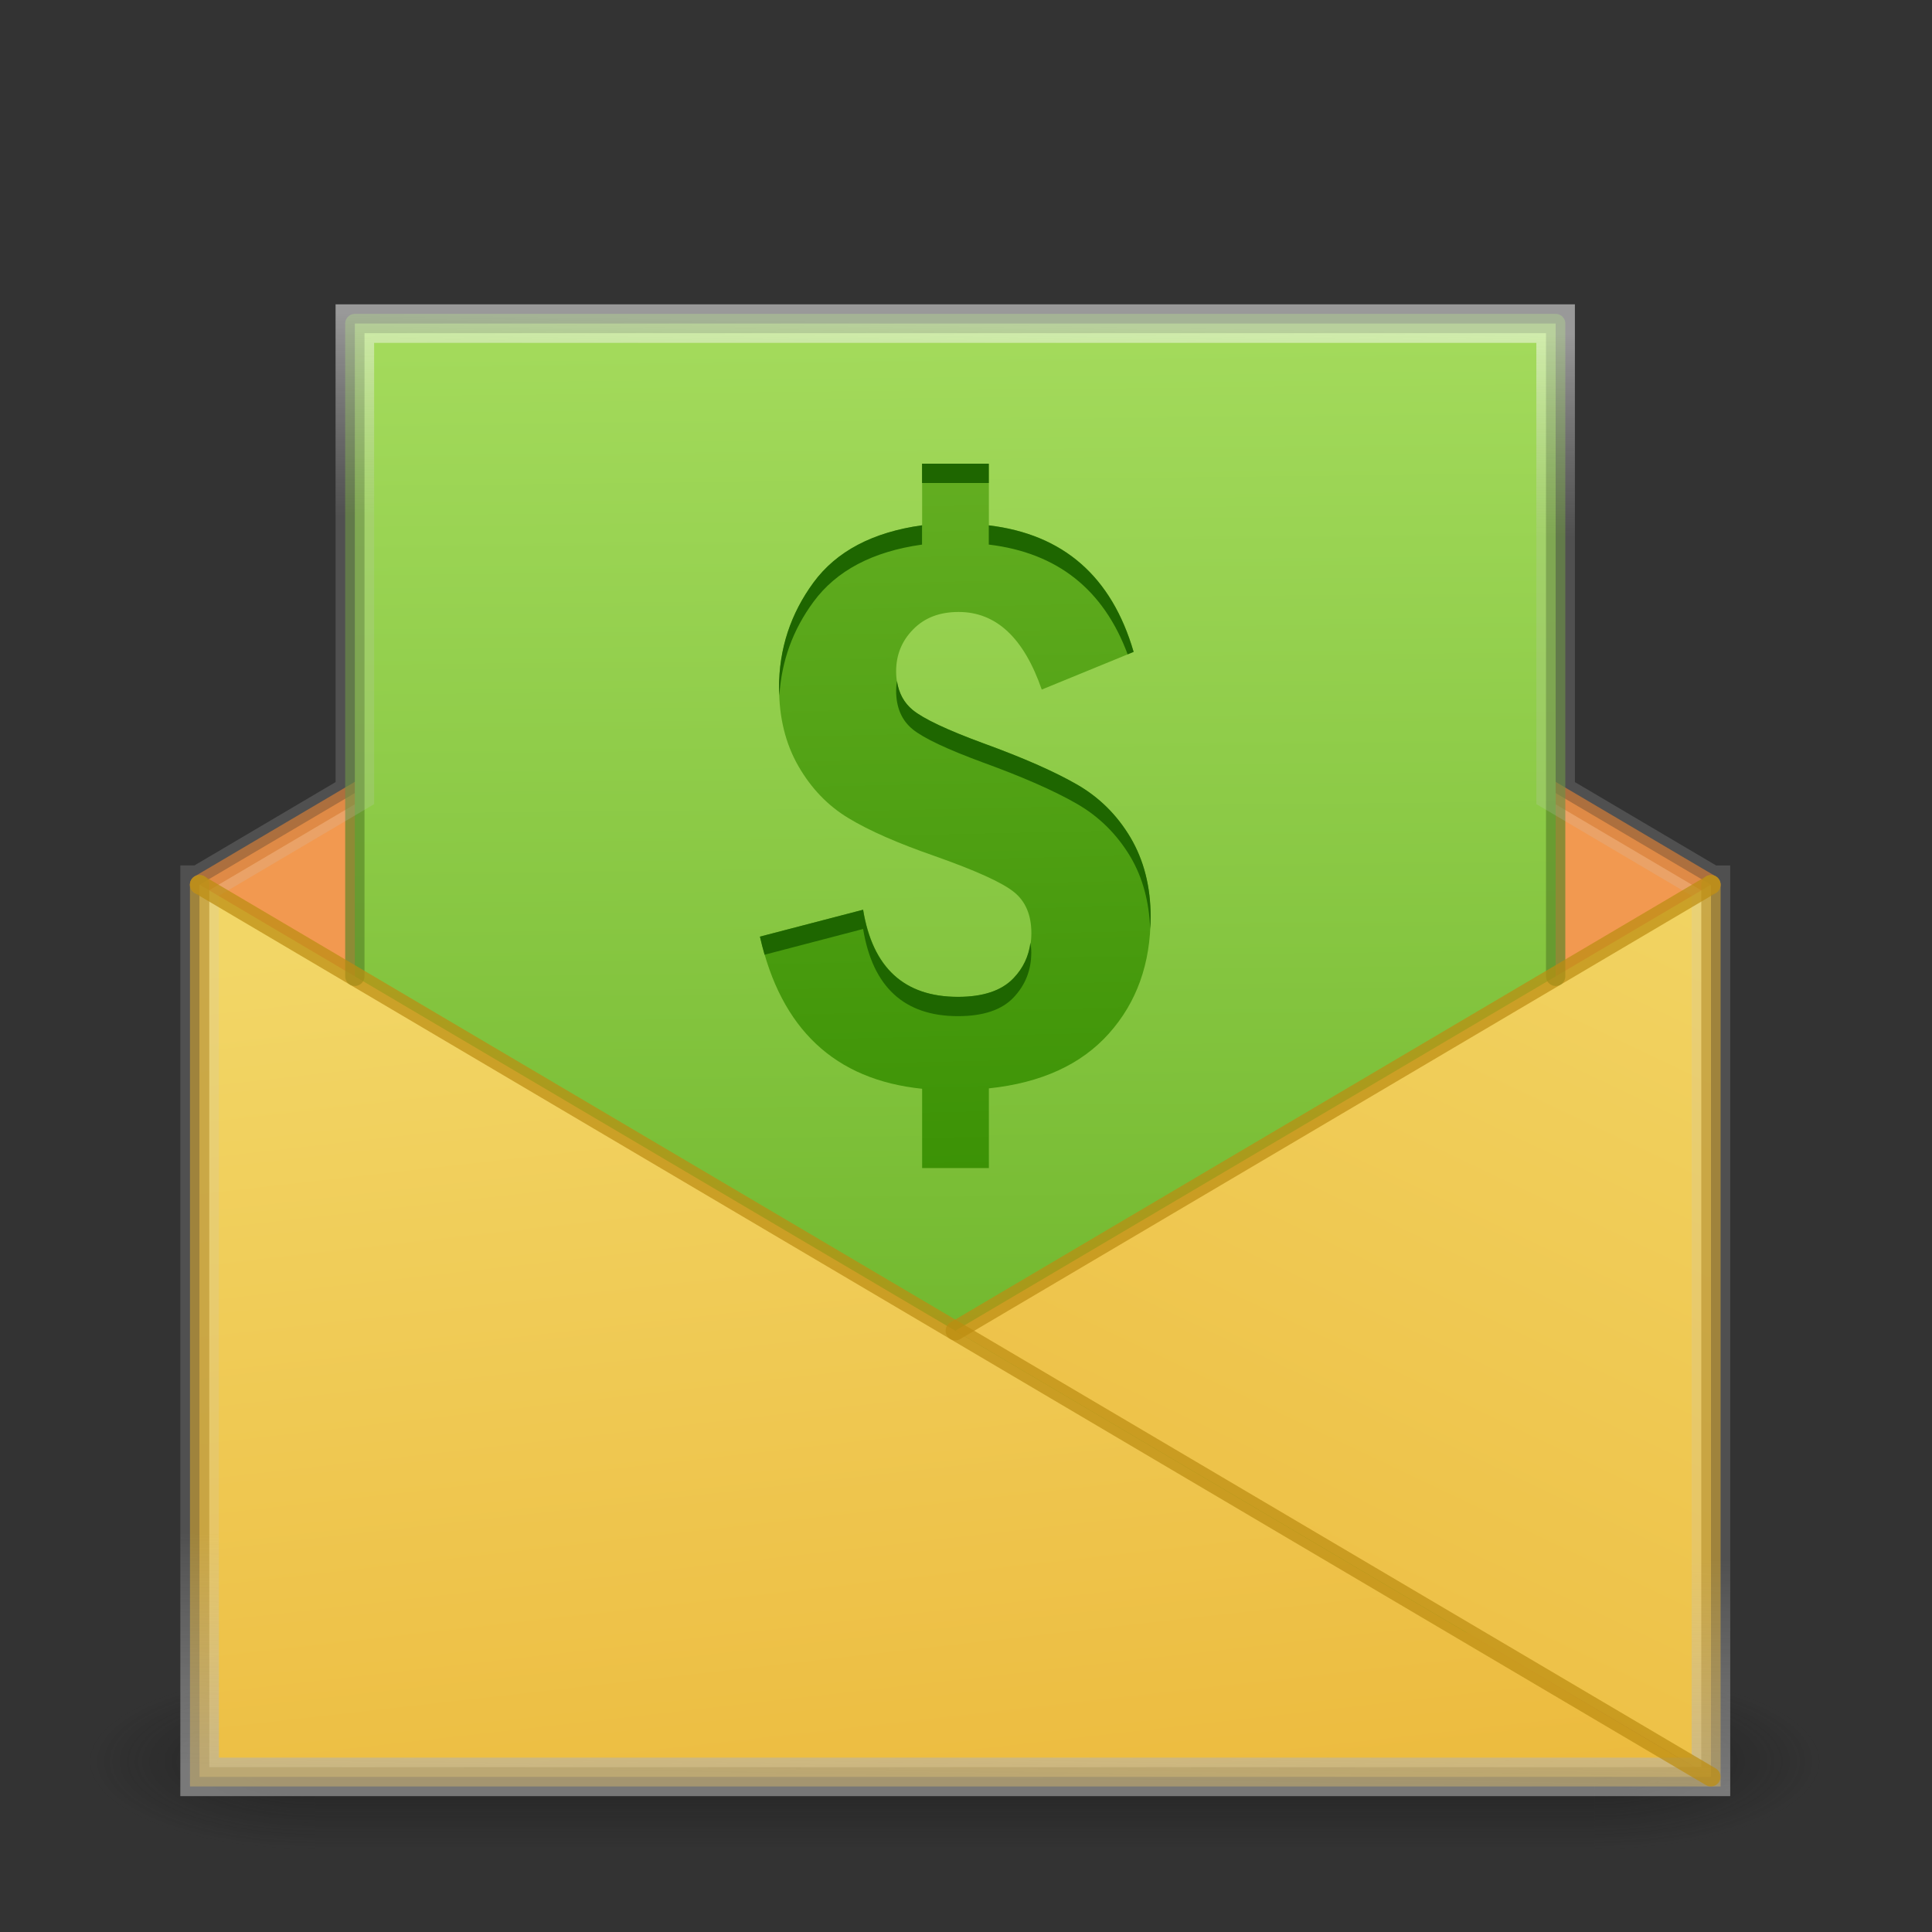 <svg xmlns="http://www.w3.org/2000/svg" xmlns:svg="http://www.w3.org/2000/svg" xmlns:xlink="http://www.w3.org/1999/xlink" style="isolation:isolate" id="svg77" width="24" height="24" version="1.1" viewBox="0 0 24 24"><rect x="0" y="0" width="24" height="24" fill="#333333" stroke="none"/><defs id="defs43"><linearGradient id="linearGradient2905"><stop style="stop-color:#b2b2b2;stop-opacity:.588" id="stop2897" offset="0"/><stop style="stop-color:#fff;stop-opacity:.235" id="stop2899" offset=".075"/><stop style="stop-color:#fff;stop-opacity:.157" id="stop2901" offset=".978"/><stop style="stop-color:#fff;stop-opacity:.392" id="stop2903" offset="1"/></linearGradient><linearGradient id="linearGradient1910"><stop id="stop1902" offset="0" style="stop-color:#fff;stop-opacity:.769"/><stop id="stop1908" offset="1" style="stop-color:#cacaca;stop-opacity:.769"/></linearGradient><linearGradient id="linearGradient1840"><stop style="stop-color:#fff;stop-opacity:.769" id="stop1836" offset="0"/><stop id="stop1846" offset=".14" style="stop-color:#c7c7c7;stop-opacity:.301"/><stop style="stop-color:#c7c7c7;stop-opacity:.302" id="stop1848" offset=".839"/><stop style="stop-color:#b1b1b1;stop-opacity:.894" id="stop1838" offset="1"/></linearGradient><linearGradient id="linearGradient1460"><stop style="stop-color:#c6f27b;stop-opacity:1" id="stop1456" offset="0"/><stop style="stop-color:#63ae21;stop-opacity:1" id="stop1458" offset="1"/></linearGradient><linearGradient id="linearGradient1441"><stop style="stop-color:#f2d666;stop-opacity:1" id="stop1437" offset="0"/><stop style="stop-color:#ecba3d;stop-opacity:1" id="stop1439" offset="1"/></linearGradient><linearGradient id="_lgradient_5" x1="64" x2="64" y1="15.5" y2="118.5" gradientUnits="userSpaceOnUse"><stop style="stop-color:#63ae21;stop-opacity:1" id="stop30" offset="0%"/><stop style="stop-color:#3a9104" id="stop36" offset="100%"/><stop style="stop-color:#775f5b" id="stop38" offset="100%"/><stop style="stop-color:#93d049;stop-opacity:1" id="stop40" offset="100%"/></linearGradient><linearGradient id="_lgradient_3" x1="10.146" x2="10.146" y1="195.562" y2="203.992" gradientTransform="scale(1.686,0.593)" gradientUnits="userSpaceOnUse"><stop id="stop960" offset="0%" style="stop-color:#000"/><stop id="stop962" offset="100%" style="stop-color:#000"/></linearGradient><linearGradient id="linearGradient1046" x1=".5" x2=".5" y1="-.014" y2="1.014"><stop id="stop999" offset="0%" style="stop-color:#fff"/><stop id="stop1001" offset="6.316%" style="stop-color:rgba(255,255,255,.235)"/><stop id="stop1003" offset="95.056%" style="stop-color:rgba(255,255,255,.157)"/><stop id="stop1005" offset="100%" style="stop-color:rgba(255,255,255,.392)"/></linearGradient><linearGradient id="linearGradient1443" x1="54.782" x2="60.551" y1="64.134" y2="115.209" gradientTransform="matrix(0.24,0,0,0.24,-3.298,99.73)" gradientUnits="userSpaceOnUse" xlink:href="#linearGradient1441"/><linearGradient id="linearGradient1462" x1="61.313" x2="62.414" y1="-1.354" y2="103.595" gradientTransform="matrix(0.24,0,0,0.24,-3.298,99.73)" gradientUnits="userSpaceOnUse" xlink:href="#linearGradient1460"/><linearGradient id="linearGradient1791" x1="61.313" x2="62.414" y1="-1.354" y2="103.595" gradientUnits="userSpaceOnUse" xlink:href="#linearGradient1460"/><mask id="mask1787" maskUnits="userSpaceOnUse"><path id="path1789" d="m 32.161,22.561 c 20.751,0 41.502,0 62.253,0 V 102.459 H 32.161 V 22.562 Z" style="isolation:isolate;fill:url(#linearGradient1791);fill-opacity:1;stroke-width:.202"/></mask><linearGradient id="linearGradient1862" x1="110.047" x2="82.774" y1="61.27" y2="118.627" gradientTransform="matrix(0.24,0,0,0.24,-3.298,99.73)" gradientUnits="userSpaceOnUse" xlink:href="#linearGradient1441"/><linearGradient id="linearGradient1878" x1="63.874" x2="64.698" y1="34.743" y2="72.628" gradientTransform="matrix(0.24,0,0,0.24,-3.298,101.471)" gradientUnits="userSpaceOnUse" xlink:href="#_lgradient_5"/><linearGradient id="linearGradient1890" x1="25" x2="101" y1="64" y2="110" gradientUnits="userSpaceOnUse" xlink:href="#linearGradient1910"/><linearGradient id="linearGradient1924" x1="54.782" x2="60.551" y1="64.134" y2="115.209" gradientUnits="userSpaceOnUse" xlink:href="#linearGradient1441"/><mask id="mask1920" maskUnits="userSpaceOnUse"><path id="path1922" d="m 24.112,63.686 v 46.25 h 78.352 l -39.176,-23.125 z" style="isolation:isolate;fill:url(#linearGradient1924);fill-opacity:1;stroke-width:.202"/></mask><linearGradient id="linearGradient1944" x1="102.465" x2="63.288" y1="63.688" y2="86.811" gradientUnits="userSpaceOnUse" xlink:href="#linearGradient1910"/><linearGradient id="linearGradient1963" x1="110.047" x2="82.774" y1="61.27" y2="118.627" gradientUnits="userSpaceOnUse" xlink:href="#linearGradient1441"/><mask id="mask1959" maskUnits="userSpaceOnUse"><path style="isolation:isolate;fill:url(#linearGradient1963);fill-opacity:1;stroke-width:.202" id="path1961" d="M 102.464,63.687 63.288,86.811 102.464,109.937 Z"/></mask><mask id="mask1994" maskUnits="userSpaceOnUse"><path id="path1996" d="m 63.287,40.562 -39.176,23.125 v 46.25 h 78.352 v -46.25 z" style="isolation:isolate;fill:#f29950;fill-opacity:1;stroke-width:.202"/></mask><linearGradient id="linearGradient4236"><stop id="stop2020" offset="0" style="stop-color:#575d5e;stop-opacity:1"/><stop id="stop2022" offset="1" style="stop-color:#292d2e;stop-opacity:1"/></linearGradient><linearGradient id="linearGradient3895"><stop id="stop2025" offset="0" style="stop-color:#fff;stop-opacity:1"/><stop id="stop2027" offset=".03" style="stop-color:#fff;stop-opacity:.235"/><stop id="stop2029" offset=".978" style="stop-color:#fff;stop-opacity:.157"/><stop id="stop2031" offset="1" style="stop-color:#fff;stop-opacity:.392"/></linearGradient><linearGradient id="linearGradient3688-166-749"><stop id="stop2034" offset="0" style="stop-color:#181818;stop-opacity:1"/><stop id="stop2036" offset="1" style="stop-color:#181818;stop-opacity:0"/></linearGradient><linearGradient id="linearGradient3702-501-757"><stop id="stop2044" offset="0" style="stop-color:#181818;stop-opacity:0"/><stop id="stop2046" offset=".5" style="stop-color:#181818;stop-opacity:1"/><stop id="stop2048" offset="1" style="stop-color:#181818;stop-opacity:0"/></linearGradient><linearGradient id="linearGradient3024" x1="24" x2="24" y1="6.032" y2="41.934" gradientTransform="translate(144,124.625)" gradientUnits="userSpaceOnUse" xlink:href="#linearGradient3895"/><radialGradient id="radialGradient3038" cx="4.993" cy="43.5" r="2.5" fx="4.993" fy="43.5" gradientTransform="matrix(2.004,0,0,1.4,27.988,-17.4)" gradientUnits="userSpaceOnUse" xlink:href="#linearGradient3688-166-749"/><radialGradient id="radialGradient3040" cx="4.993" cy="43.5" r="2.5" fx="4.993" fy="43.5" gradientTransform="matrix(2.004,0,0,1.4,-20.012,-104.4)" gradientUnits="userSpaceOnUse" xlink:href="#linearGradient3688-166-749"/><linearGradient id="linearGradient3042" x1="25.058" x2="25.058" y1="47.028" y2="39.999" gradientUnits="userSpaceOnUse" xlink:href="#linearGradient3702-501-757"/><linearGradient id="linearGradient4232" x1="25" x2="25" y1="6" y2="44" gradientTransform="translate(144,123.625)" gradientUnits="userSpaceOnUse" xlink:href="#linearGradient4236"/><linearGradient id="linearGradient2147" x1="65.522" x2="64.215" y1="34.596" y2="109.938" gradientTransform="matrix(0.24,0,0,0.24,-3.298,99.73)" gradientUnits="userSpaceOnUse" xlink:href="#linearGradient1840"/><mask id="mask2891" maskUnits="userSpaceOnUse"><path style="isolation:isolate;fill:#fff;fill-opacity:1;stroke-width:.048" id="path2893" d="m 4.408,108.02 v 5.832 l -1.93,1.139 v 11.082 H 21.254 v -11.082 l -1.93,-1.139 v -5.832 z"/></mask><linearGradient id="linearGradient2895" x1="64.841" x2="65.925" y1="34.594" y2="109.934" gradientTransform="matrix(0.24,0,0,0.24,-3.298,99.73)" gradientUnits="userSpaceOnUse" xlink:href="#linearGradient2905"/></defs><defs id="defs65"><linearGradient id="_lgradient_6" x1=".5" x2=".5" y1="-.014" y2="1.014"><stop style="stop-color:#fff" id="stop47" offset="0%"/><stop style="stop-color:rgba(255,255,255,.235)" id="stop49" offset="6.316%"/><stop style="stop-color:rgba(255,255,255,.157)" id="stop51" offset="95.056%"/><stop style="stop-color:rgba(255,255,255,.392)" id="stop53" offset="100%"/></linearGradient><linearGradient id="_lgradient_7" x1=".5" x2=".5" y1="-.014" y2="1.014"><stop style="stop-color:#fff" id="stop56" offset="0%"/><stop style="stop-color:rgba(255,255,255,.235)" id="stop58" offset="6.316%"/><stop style="stop-color:rgba(255,255,255,.157)" id="stop60" offset="95.056%"/><stop style="stop-color:rgba(255,255,255,.392)" id="stop62" offset="100%"/></linearGradient></defs><g id="layer1" transform="translate(0,-104)" style="display:none"><rect style="opacity:1;isolation:isolate;fill:#72b91b;fill-opacity:.561;fill-rule:evenodd;stroke:none;stroke-width:.375;stroke-linecap:round;stroke-linejoin:round;stroke-miterlimit:4;stroke-dasharray:none;stroke-dashoffset:0;stroke-opacity:.718;paint-order:markers fill stroke" id="rect2151" width="24" height="24" x="0" y="104"/></g><g id="layer2" transform="translate(0,-104)"><path style="isolation:isolate;fill:#f29950;fill-opacity:1;stroke-width:.048" id="path1276" d="m 11.866,109.449 -9.387,5.541 v 11.082 H 21.253 v -11.082 z"/><path style="fill:none;stroke:#000;stroke-width:.24px;stroke-linecap:butt;stroke-linejoin:miter;stroke-opacity:1" id="path1793" d="M 21.253,114.99 Z"/><path style="fill:none;stroke:#000;stroke-width:.24px;stroke-linecap:butt;stroke-linejoin:miter;stroke-opacity:1" id="path1795" d="M 21.254,114.99 Z"/><path id="path1810" d="m 2.479,114.99 2.108,-1.244" style="isolation:isolate;fill:none;fill-opacity:1;stroke:#de6d11;stroke-width:.24;stroke-linecap:round;stroke-linejoin:round;stroke-miterlimit:4;stroke-dasharray:none;stroke-opacity:.665"/><path style="isolation:isolate;fill:none;fill-opacity:1;stroke:#de6d11;stroke-width:.24;stroke-linecap:round;stroke-linejoin:round;stroke-miterlimit:4;stroke-dasharray:none;stroke-opacity:.665" id="path1753" d="m 21.253,114.99 -2.108,-1.244"/><g style="opacity:.6;isolation:isolate" id="g2064" transform="matrix(0.568,0,0,0.316,-1.772,112.136)"><rect style="fill:url(#radialGradient3038);fill-opacity:1;stroke:none" id="rect2058" width="5" height="7" x="38" y="40"/><rect style="fill:url(#radialGradient3040);fill-opacity:1;stroke:none" id="rect2060" width="5" height="7" x="-10" y="-47" transform="scale(-1)"/><rect style="fill:url(#linearGradient3042);fill-opacity:1;stroke:none" id="rect2062" width="28" height="7" x="10" y="40"/></g></g><g id="layer4" transform="translate(0,-104)"><path style="isolation:isolate;fill:url(#linearGradient1462);fill-opacity:1;stroke-width:.048" id="path1282" d="M 4.408,108.019 H 19.325 v 16.261 H 4.408 v -16.261 z"/><path style="isolation:isolate;fill:url(#linearGradient1443);fill-opacity:1;stroke-width:.048" id="path1290" d="m 2.479,114.99 v 11.082 H 21.253 l -9.387,-5.541 z"/><path id="path1292" d="m 21.254,114.99 -9.387,5.541 9.387,5.541 z" style="isolation:isolate;fill:url(#linearGradient1862);fill-opacity:1;stroke-width:.048"/><path style="isolation:isolate;fill:none;fill-opacity:1;stroke:#578427;stroke-width:.24;stroke-linecap:round;stroke-linejoin:round;stroke-miterlimit:4;stroke-dasharray:none;stroke-opacity:.647" id="path1766" d="m 19.325,116.128 v -8.109 H 4.408 v 8.109"/><path style="isolation:isolate;fill:none;stroke:#bc8d12;stroke-width:.24px;stroke-linecap:round;stroke-linejoin:miter;stroke-opacity:.717" id="path1797" d="m 21.254,114.99 -1.72e-4,11.082 c 0,0 -18.774,0 -18.774,0 l -1.202e-4,-11.082"/><path style="isolation:isolate;fill:none;fill-opacity:1;stroke:url(#linearGradient1890);stroke-width:2.504;stroke-linecap:round;stroke-linejoin:round;stroke-miterlimit:4;stroke-dasharray:none" id="path1882" d="M 102.463,109.936 63.288,86.811 24.112,63.686" mask="url(#mask1920)" transform="matrix(0.24,0,0,0.24,-3.298,99.73)"/><path id="path1936" d="M 102.464,63.687 63.288,86.811" mask="url(#mask1959)" transform="matrix(0.24,0,0,0.24,-3.298,99.73)" style="isolation:isolate;fill:none;stroke:url(#linearGradient1944);stroke-width:2.504;stroke-linecap:round;stroke-linejoin:round;stroke-miterlimit:4;stroke-dasharray:none;stroke-opacity:.718"/><path style="isolation:isolate;fill:none;fill-opacity:1;stroke:url(#linearGradient2895);stroke-width:.5;stroke-miterlimit:4;stroke-dasharray:none" id="path1821" d="m 2.479,114.99 v 11.082 4.8e-4 H 21.253 m 4.8e-4,0 v -11.082 h -4.8e-4 l -1.929,-1.139 v -5.833 H 4.408 v 4.8e-4 5.832 l -1.928,1.138" mask="url(#mask2891)"/><path id="path2145" d="m 4.408,108.02 v 4.7e-4 5.832 l -1.928,1.138 h -4.793e-4 v 11.082 4.8e-4 h 18.774 4.79e-4 v -11.082 h -4.79e-4 l -1.929,-1.139 v -5.832 z" style="isolation:isolate;fill:none;fill-opacity:1;stroke:url(#linearGradient2147);stroke-width:.479;stroke-miterlimit:4;stroke-dasharray:none;stroke-opacity:.647"/></g><g id="layer3" transform="translate(0,-104)"><path style="fill:none;stroke:#bc8d12;stroke-width:.24px;stroke-linecap:round;stroke-linejoin:round;stroke-opacity:.718" id="path1817" d="M 21.253,126.072 2.479,114.99"/><path style="fill:none;stroke:#bc8d12;stroke-width:.24px;stroke-linecap:round;stroke-linejoin:round;stroke-opacity:.718" id="path1819" d="m 21.254,114.99 -9.387,5.541"/><path style="opacity:1;isolation:isolate;fill:url(#linearGradient1878);fill-opacity:1;fill-rule:evenodd;stroke:none;stroke-width:.172;stroke-linecap:round;stroke-linejoin:round;stroke-miterlimit:4;stroke-dasharray:none;stroke-dashoffset:0;stroke-opacity:1;paint-order:markers fill stroke" id="rect1537" d="m 11.455,109.761 v 0.765 c -0.614,0.086 -1.063,0.323 -1.348,0.71 -0.285,0.388 -0.429,0.825 -0.429,1.309 0,0.369 0.08,0.694 0.24,0.972 0.16,0.278 0.368,0.494 0.625,0.648 0.256,0.155 0.613,0.311 1.068,0.469 0.507,0.179 0.834,0.327 0.981,0.444 0.147,0.116 0.22,0.288 0.22,0.514 0,0.219 -0.073,0.405 -0.22,0.56 -0.147,0.155 -0.378,0.232 -0.69,0.232 -0.667,0 -1.06,-0.361 -1.179,-1.083 l -1.282,0.334 c 0.259,1.148 0.93,1.779 2.014,1.89 v 0.985 h 0.829 v -0.99 c 0.65,-0.068 1.148,-0.296 1.492,-0.682 0.344,-0.385 0.517,-0.867 0.517,-1.446 0,-0.377 -0.084,-0.706 -0.25,-0.988 -0.167,-0.281 -0.391,-0.502 -0.671,-0.662 -0.279,-0.16 -0.666,-0.33 -1.158,-0.509 -0.448,-0.165 -0.741,-0.302 -0.877,-0.414 -0.137,-0.112 -0.205,-0.272 -0.205,-0.48 0,-0.204 0.071,-0.379 0.213,-0.522 0.141,-0.144 0.329,-0.215 0.563,-0.215 0.467,0 0.81,0.321 1.033,0.964 l 1.142,-0.468 c -0.273,-0.937 -0.873,-1.461 -1.799,-1.572 v -0.765 z"/><path style="opacity:1;isolation:isolate;fill:#1e6600;fill-opacity:1;fill-rule:evenodd;stroke:none;stroke-width:.172;stroke-linecap:round;stroke-linejoin:round;stroke-miterlimit:4;stroke-dasharray:none;stroke-dashoffset:0;stroke-opacity:1;paint-order:markers fill stroke" id="path1866" d="M 11.454,109.76 V 110 h 0.829 v -0.24 z m 0,0.765 c -0.614,0.086 -1.063,0.323 -1.348,0.71 -0.285,0.388 -0.429,0.824 -0.429,1.309 0,0.033 0.004,0.063 0.005,0.095 0.026,-0.427 0.167,-0.816 0.424,-1.164 0.285,-0.387 0.735,-0.624 1.348,-0.71 z m 0.829,0 v 0.24 c 0.853,0.102 1.426,0.559 1.725,1.363 l 0.074,-0.03 c -0.273,-0.937 -0.873,-1.461 -1.799,-1.572 z m -1.141,1.936 c -0.006,0.038 -0.01,0.077 -0.01,0.118 0,0.208 0.068,0.368 0.205,0.48 0.136,0.111 0.429,0.249 0.877,0.414 0.492,0.179 0.879,0.349 1.158,0.509 0.28,0.16 0.503,0.381 0.671,0.662 0.152,0.258 0.232,0.557 0.245,0.894 0.003,-0.048 0.006,-0.096 0.006,-0.146 0,-0.377 -0.084,-0.705 -0.25,-0.987 -0.167,-0.281 -0.39,-0.503 -0.671,-0.663 -0.279,-0.16 -0.666,-0.33 -1.158,-0.509 -0.448,-0.165 -0.741,-0.303 -0.877,-0.414 -0.108,-0.089 -0.172,-0.209 -0.195,-0.358 z m -0.42,2.84 -1.282,0.334 c 0.017,0.077 0.037,0.152 0.058,0.225 l 1.224,-0.32 c 0.119,0.722 0.512,1.083 1.179,1.083 0.312,0 0.543,-0.077 0.69,-0.232 0.147,-0.155 0.22,-0.341 0.22,-0.56 0,-0.043 -0.005,-0.082 -0.011,-0.12 -0.022,0.168 -0.09,0.315 -0.21,0.44 -0.147,0.155 -0.378,0.232 -0.69,0.232 -0.667,0 -1.061,-0.36 -1.179,-1.082 z"/></g></svg>
